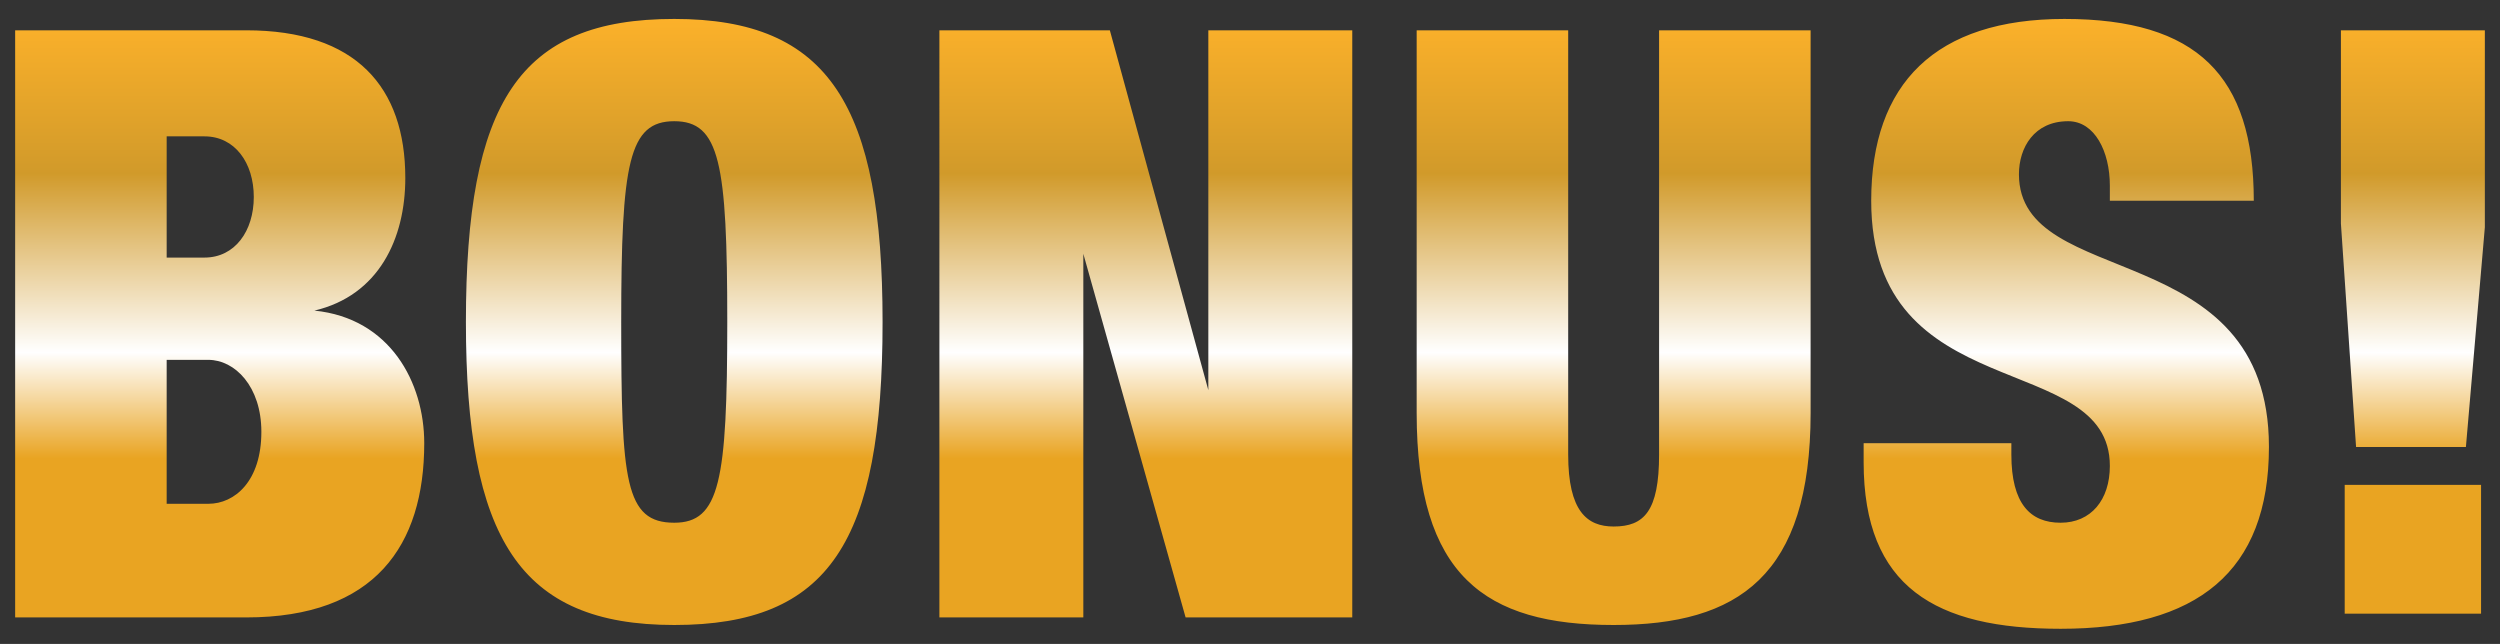 <?xml version="1.0" encoding="utf-8"?>
<!-- Generator: Adobe Illustrator 17.1.0, SVG Export Plug-In . SVG Version: 6.00 Build 0)  -->
<!DOCTYPE svg PUBLIC "-//W3C//DTD SVG 1.0//EN" "http://www.w3.org/TR/2001/REC-SVG-20010904/DTD/svg10.dtd">
<svg version="1.0" id="Layer_1" xmlns="http://www.w3.org/2000/svg" xmlns:xlink="http://www.w3.org/1999/xlink" x="0px" y="0px"
	 viewBox="0 0 66 17" enable-background="new 0 0 66 17" xml:space="preserve">
<rect x="0" y="0" width="66" height="17" fill="#333333" stroke="none"/>
<linearGradient id="SVGID_1_" gradientUnits="userSpaceOnUse" x1="33" y1="0.465" x2="33" y2="16.535">
	<stop  offset="0" style="stop-color:#FCB12A"/>
	<stop  offset="0.256" style="stop-color:#D19A2A"/>
	<stop  offset="0.55" style="stop-color:#FFFFFF"/>
	<stop  offset="0.724" style="stop-color:#E9A422"/>
</linearGradient>
<path fill="url(#SVGID_1_)" d="M0.4,0.8h6.1c2.9,0,4.2,1.5,4.2,3.9c0,1.6-0.7,3.1-2.4,3.5v0c2,0.2,2.9,1.9,2.9,3.5
	c0,2.7-1.3,4.6-4.7,4.6H0.4V0.8z M4.4,6.8h1c0.8,0,1.3-0.7,1.3-1.6c0-0.9-0.5-1.6-1.3-1.6h-1V6.8z M4.4,13.3h1.1
	c0.7,0,1.4-0.6,1.4-1.9c0-1.2-0.7-1.9-1.4-1.9H4.4V13.3z M17.8,0.5c4.1,0,5.5,2.3,5.5,8c0,5.8-1.4,8-5.5,8c-4.1,0-5.5-2.3-5.5-8
	C12.3,2.7,13.7,0.5,17.8,0.5z M17.8,13.8c1.2,0,1.4-1.1,1.4-5.3S19,3.2,17.8,3.2c-1.2,0-1.4,1.1-1.4,5.3S16.5,13.8,17.8,13.8z
	 M24.8,0.8h4.5l2.6,9.5h0V0.8h3.8v15.5h-4.4l-2.7-9.6h0v9.6h-3.8V0.8z M41.4,0.8v11.2c0,1.5,0.5,1.9,1.2,1.9c0.8,0,1.2-0.4,1.2-1.9
	V0.8h4v10.1c0,4.3-1.9,5.6-5.2,5.6c-3.4,0-5.2-1.3-5.2-5.6V0.8H41.4z M55.7,5.2V4.9c0-0.9-0.4-1.7-1.1-1.7c-0.9,0-1.3,0.7-1.3,1.4
	c0,3.1,6.6,1.6,6.6,7.2c0,3.3-1.9,4.8-5.5,4.8c-3.3,0-5.2-1.1-5.2-4.4v-0.5h3.9V12c0,1.3,0.5,1.8,1.3,1.8c0.8,0,1.3-0.6,1.3-1.5
	c0-3.1-6.3-1.5-6.3-7c0-3.1,1.7-4.8,5.1-4.8c3.5,0,5,1.5,5,4.8H55.7z M61.8,5.9V0.8h3.8v5.2l-0.5,5.8h-2.9L61.8,5.9z M61.9,12.8h3.6
	v3.4h-3.6V12.8z"/>
</svg>
